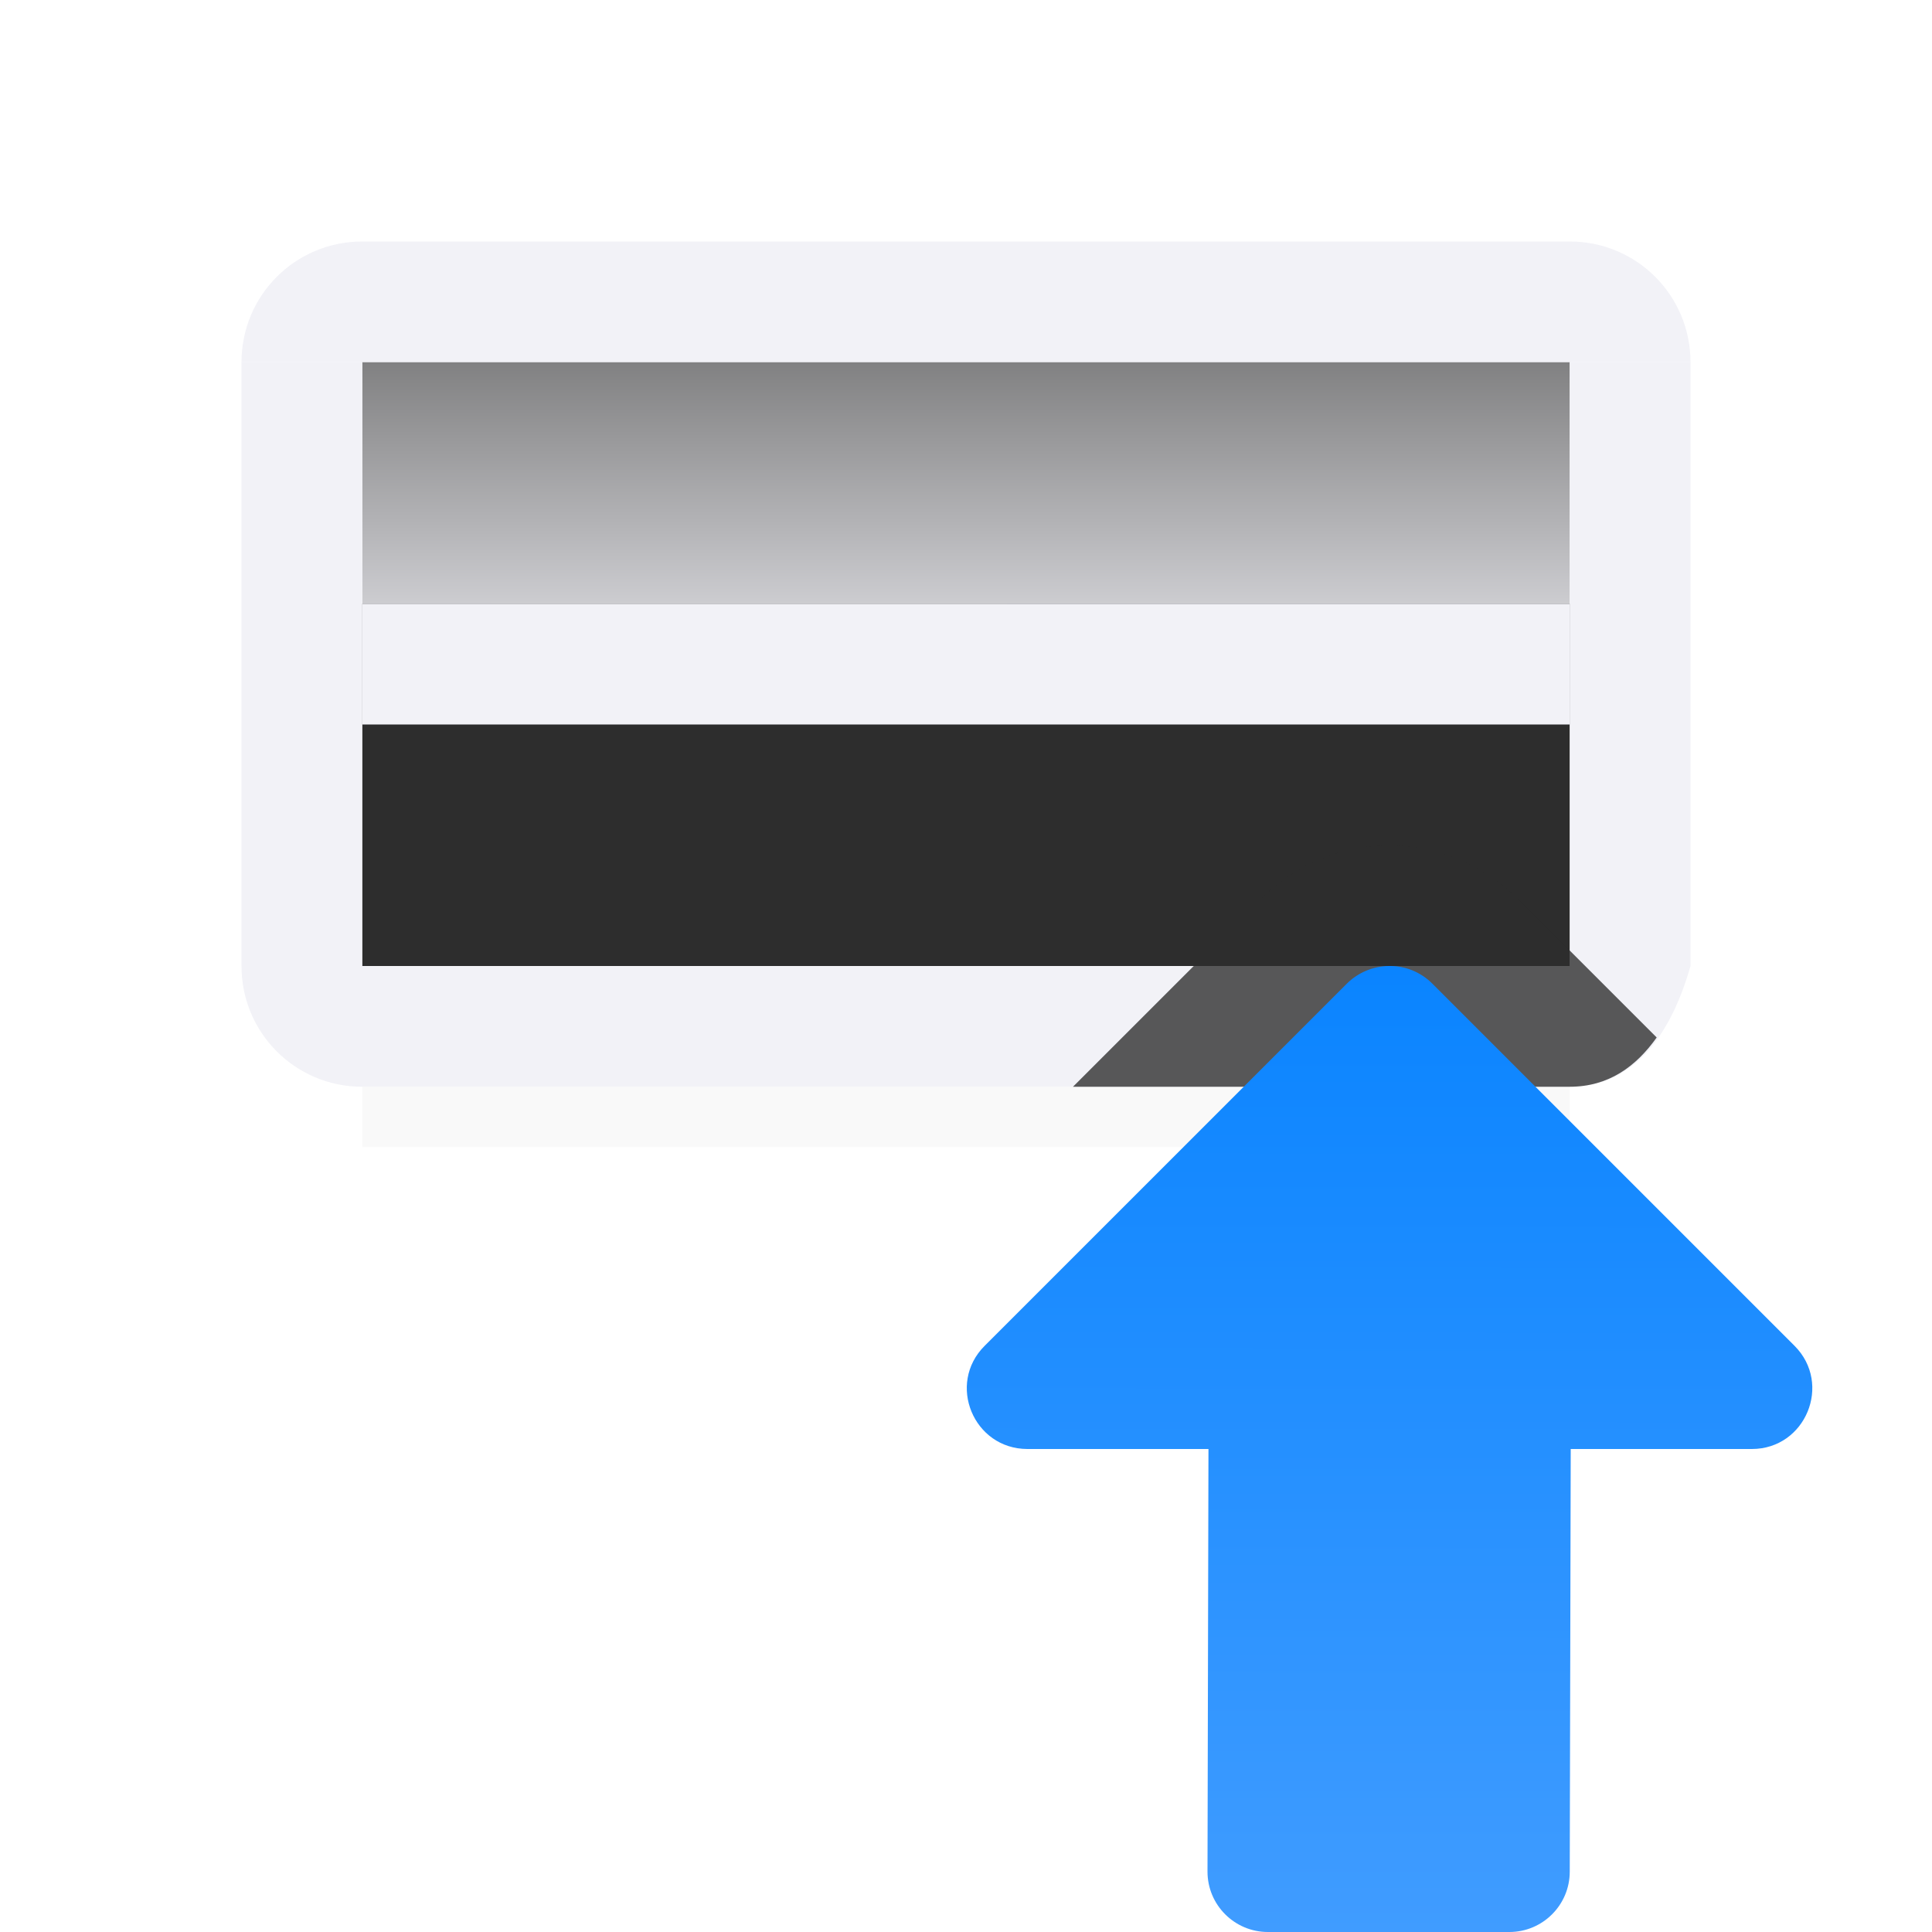 <svg viewBox="0 0 16 16" xmlns="http://www.w3.org/2000/svg" xmlns:xlink="http://www.w3.org/1999/xlink"><filter id="a" color-interpolation-filters="sRGB" height="1.095" width="1.097" x="-.049" y="-.047"><feGaussianBlur stdDeviation=".366"/></filter><linearGradient id="b" gradientUnits="userSpaceOnUse" x1="10" x2="10" y1="0" y2="4"><stop offset="0" stop-color="#5b5b5b"/><stop offset="1" stop-color="#f2f2f7"/></linearGradient><linearGradient id="c" gradientTransform="matrix(0 1 -.999 0 20.991 5.993)" gradientUnits="userSpaceOnUse" x1="10.007" x2="2.007" y1="9.502" y2="9.495"><stop offset="0" stop-color="#409cff"/><stop offset="1" stop-color="#0a84ff"/></linearGradient><path d="m3 6.941h10v2.559h-10z" filter="url(#a)" opacity=".15" stroke-width="1.015"/><path d="m3 2c-.554 0-1 .446-1 1h1 10 1c0-.554-.446-1-1-1zm-1 6c0 .554.446 1 1 1h10c.554 0 .848-.467 1-1h-1-10z" fill="#f2f2f7"/><path d="m2 1h10v3h-10z" fill="url(#b)" transform="translate(1 2)"/><path d="m3 5v3h6.881l.502-.504-.098.113c.277-.376.716-.602 1.184-.609.474-.008.924.21 1.213.586l-.086-.098.404.404v-2.893z" fill="#2d2d2d"/><path d="m3 5h10v3h-10z" fill="#2d2d2d"/><g fill="#f2f2f7"><path d="m3 5h10v1h-10z"/><g stroke-width=".707"><path d="m3 3v5h-1v-5z"/><path d="m14 3v5h-1v-5z"/></g></g><path d="m11.484 7c-.389.006-.762.164-1.037.439l-1.561 1.561h4.113c.324 0 .551-.169.721-.408l-1.152-1.152c-.287-.287-.679-.446-1.084-.439z" fill="#2d2d2d" fill-opacity=".784"/><path d="m11.5 8c-.13.002-.254.055-.346.146l-3 3c-.315.315-.092.853.354.854h1.5l-.008 3.5c0.0.276.224.5.5.5h2c.276-0.0.5-.224.5-.5l.008-3.5h1.5c.445-0.0.668-.539.354-.854l-3-3c-.096-.096-.226-.149-.361-.146z" fill="url(#c)"/></svg>